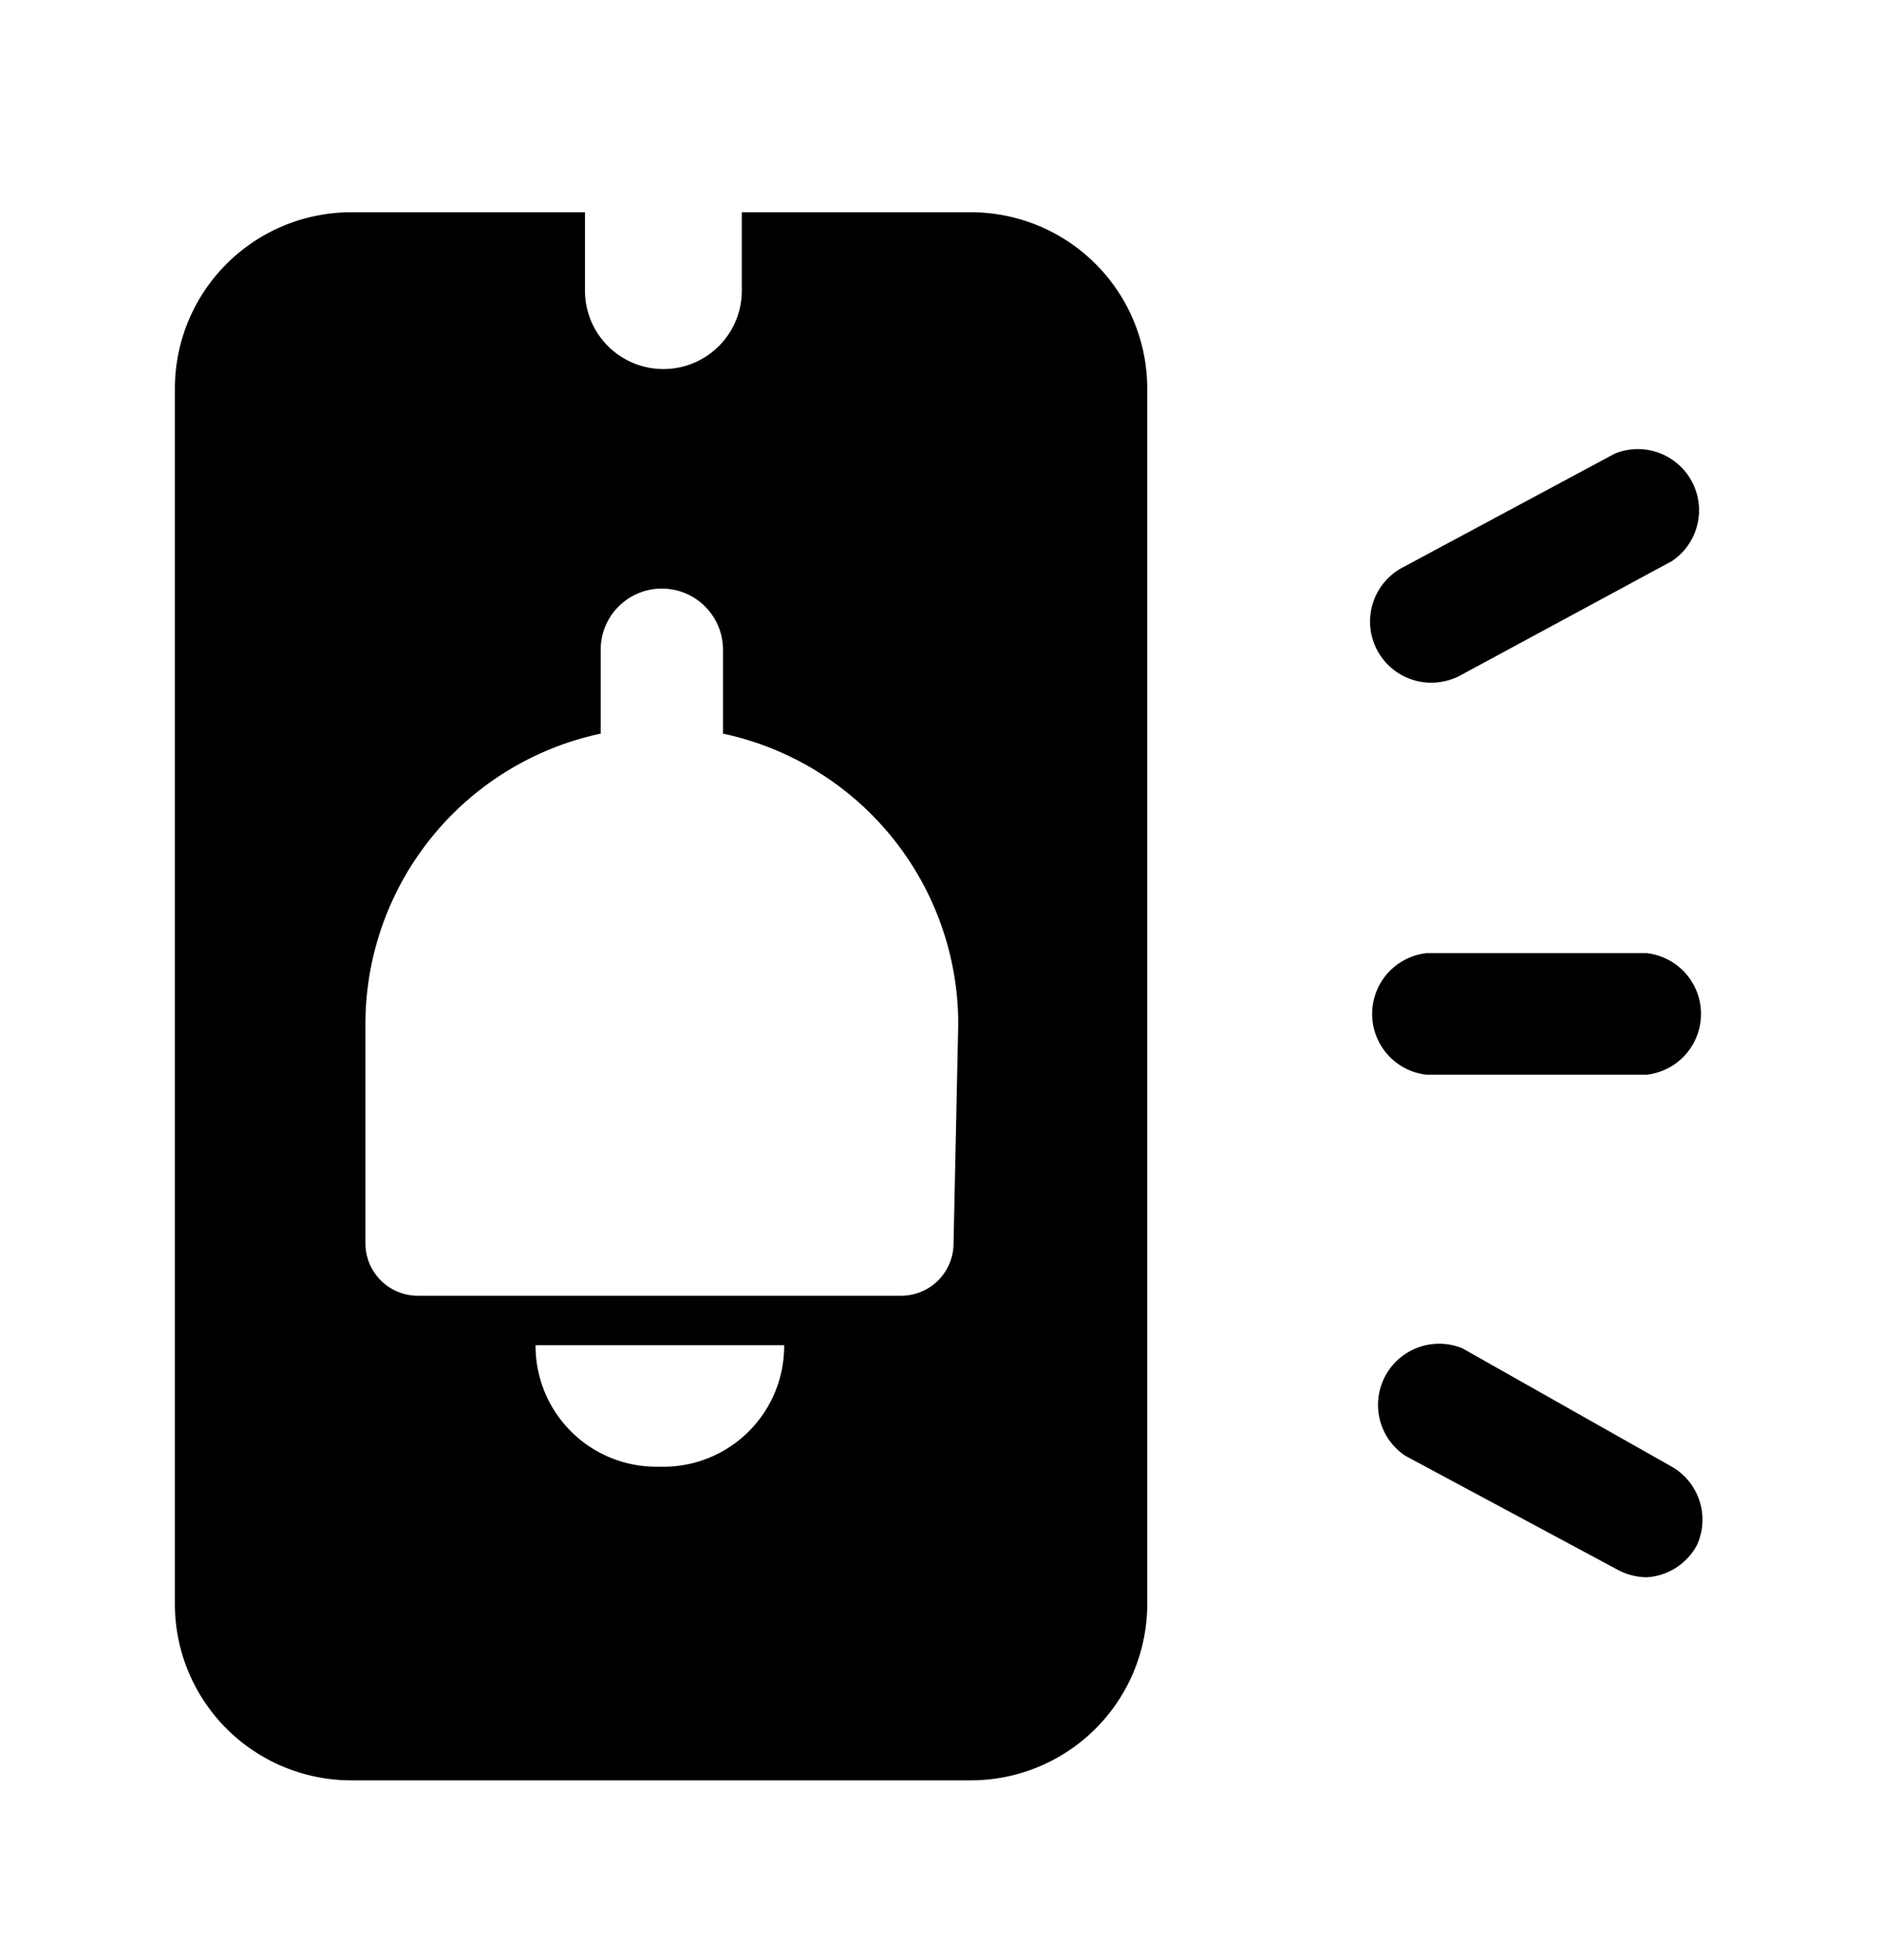 <svg xmlns="http://www.w3.org/2000/svg" width="24" height="25" fill="currentColor" viewBox="0 0 24 25">
  <path d="M12.38 2.707H9.46v1a1 1 0 0 1-2 0v-1H4.48a2.25 2.25 0 0 0-2.25 2.25v15.5a2.25 2.25 0 0 0 2.25 2.25h7.9a2.25 2.25 0 0 0 2.25-2.25v-15.5a2.25 2.25 0 0 0-2.25-2.25Zm-4 16a1.54 1.54 0 0 1-1.55-1.55H10a1.54 1.54 0 0 1-1.57 1.55h-.05Zm3.78-2.85a.67.67 0 0 1-.67.67H5.33a.67.67 0 0 1-.67-.67v-2.8a3.79 3.79 0 0 1 3-3.7v-1.07a.78.78 0 0 1 1.56 0v1.07a3.79 3.79 0 0 1 3 3.7l-.06 2.8Zm8.84-2.15h-2.81a.78.78 0 0 1 0-1.55H21a.78.78 0 0 1 0 1.55Zm-2.77-5a.78.78 0 0 1-.36-1.46l2.72-1.46a.78.78 0 0 1 .73 1.37l-2.72 1.47a.81.81 0 0 1-.37.08ZM21 20.117a.8.8 0 0 1-.36-.09l-2.72-1.46a.78.78 0 0 1 .73-1.37l2.67 1.51a.78.78 0 0 1 .32 1 .78.78 0 0 1-.64.41Z"/>
</svg>

